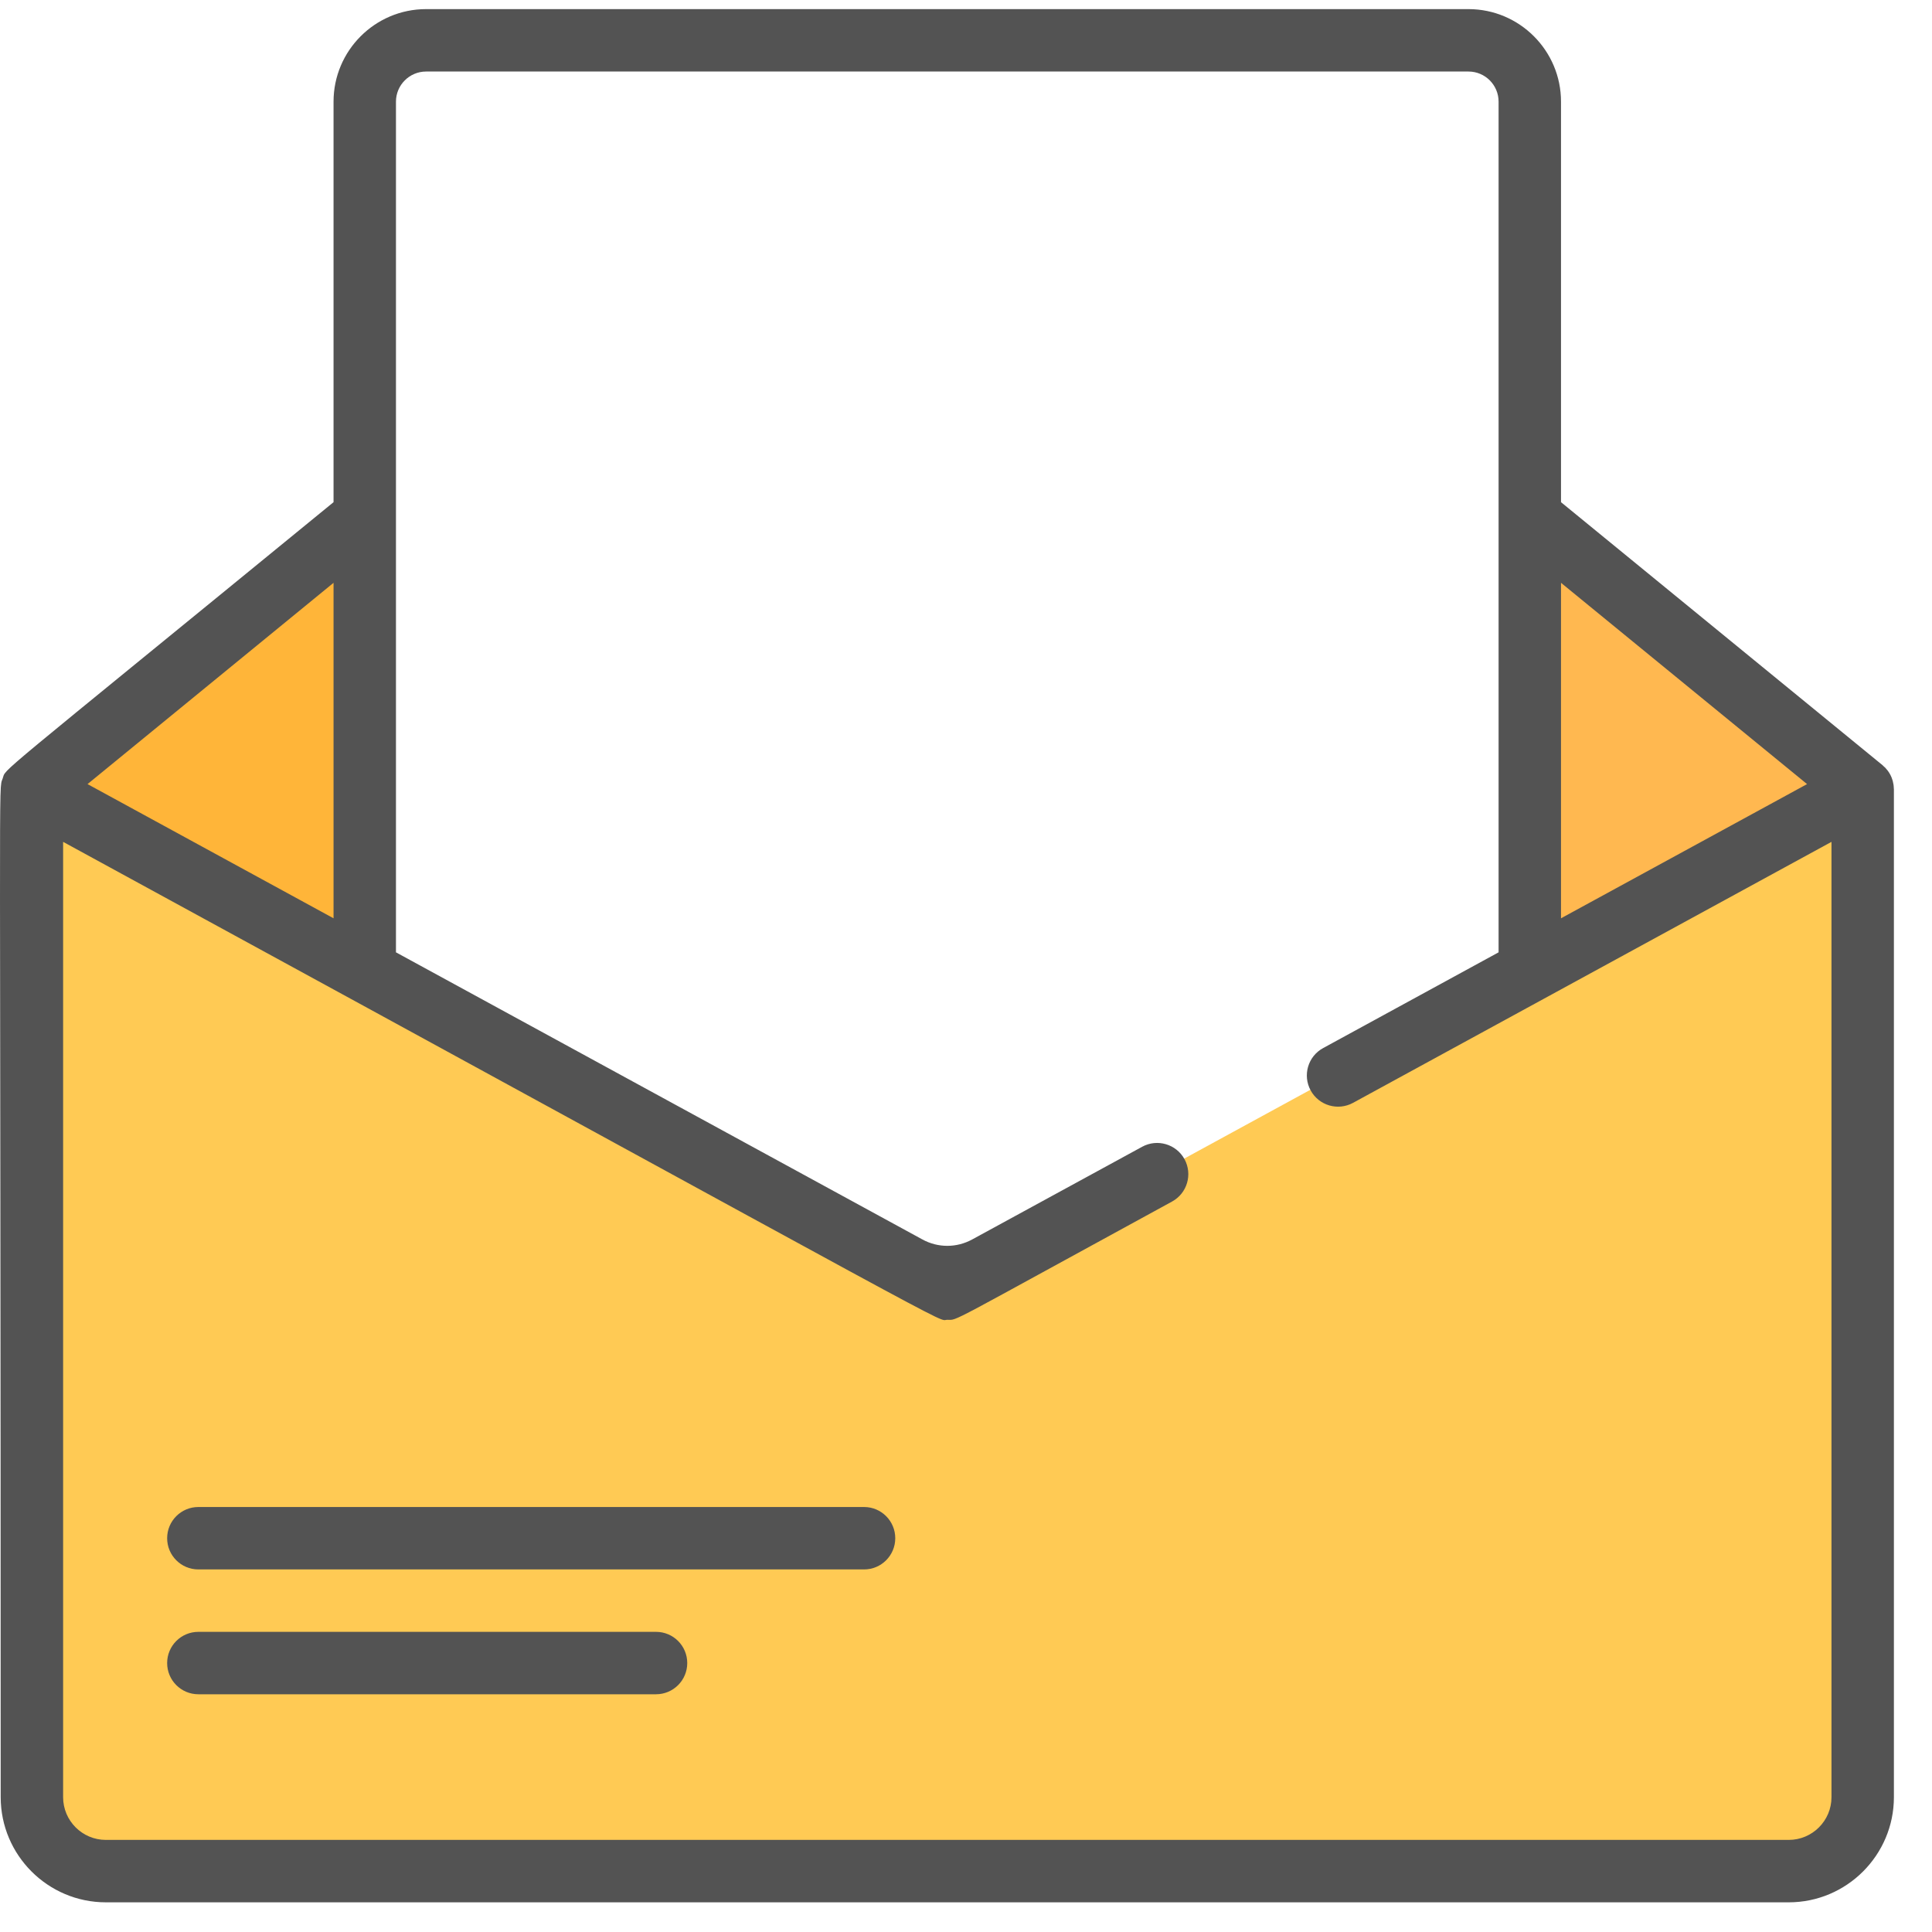 <?xml version="1.0" encoding="UTF-8"?>
<svg width="39px" height="39px" viewBox="0 0 39 39" version="1.1" xmlns="http://www.w3.org/2000/svg" xmlns:xlink="http://www.w3.org/1999/xlink">
    <!-- Generator: Sketch 51.3 (57544) - http://www.bohemiancoding.com/sketch -->
    <title>icon / e-mail - aktiv</title>
    <desc>Created with Sketch.</desc>
    <defs></defs>
    <g id="Lanista" stroke="none" stroke-width="1" fill="none" fill-rule="evenodd">
        <g id="Icons" transform="translate(-101, -258)">
            <g id="e-mail" transform="translate(30, 254)">
                <g id="icon-/-e-mail---aktiv" transform="translate(71, 0)">
                    <g transform="translate(0, 0.177)" id="Shape">
                        <path d="M27.329,25.343 C32.751,22.386 27.583,25.205 37.559,19.763 L37.559,40.062 C37.559,40.885 36.892,41.552 36.069,41.552 L2.176,41.552 C1.353,41.552 0.686,40.885 0.686,40.062 L0.686,19.763 C10.489,25.111 18.337,29.391 18.32,29.382 C18.82,29.655 19.425,29.655 19.925,29.382 C20.588,29.02 21.605,28.466 22.757,27.837" fill="#FFCA54" fill-rule="nonzero"></path>
                        <polygon fill="#FFB539" fill-rule="nonzero" points="7.39 14.278 7.39 23.421 0.686 19.763"></polygon>
                        <polygon fill="#FFB850" fill-rule="nonzero" points="37.559 19.763 30.855 23.421 30.855 14.278"></polygon>
                        <path d="M17.443,34.244 L4.004,34.244 C3.656,34.244 3.374,34.526 3.374,34.874 C3.374,35.222 3.656,35.504 4.004,35.504 L17.443,35.504 C17.79,35.504 18.072,35.222 18.072,34.874 C18.072,34.526 17.79,34.244 17.443,34.244 Z" fill="#535353" fill-rule="nonzero"></path>
                        <path d="M13.243,36.764 L4.004,36.764 C3.656,36.764 3.374,37.046 3.374,37.394 C3.374,37.742 3.656,38.024 4.004,38.024 L13.243,38.024 C13.591,38.024 13.873,37.742 13.873,37.394 C13.873,37.046 13.591,36.764 13.243,36.764 Z" fill="#535353" fill-rule="nonzero"></path>
                        <path d="M38.23,19.747 C38.23,19.731 38.228,19.715 38.227,19.699 C38.226,19.688 38.226,19.677 38.224,19.667 C38.222,19.65 38.218,19.634 38.214,19.618 C38.212,19.608 38.211,19.599 38.208,19.589 C38.203,19.572 38.197,19.554 38.191,19.537 C38.188,19.53 38.186,19.522 38.183,19.515 C38.163,19.466 38.137,19.42 38.105,19.378 C38.1,19.371 38.094,19.365 38.088,19.358 C38.077,19.345 38.066,19.331 38.054,19.318 C38.046,19.31 38.038,19.303 38.029,19.296 C38.019,19.286 38.01,19.277 38,19.268 L31.511,13.96 L31.511,5.875 C31.511,4.845 30.673,4.007 29.643,4.007 L8.601,4.007 C7.571,4.007 6.733,4.845 6.733,5.875 L6.733,13.96 C-0.315,19.726 0.137,19.31 0.053,19.541 C-0.036,19.785 0.014,18.971 0.014,40.101 C0.014,41.271 0.966,42.224 2.137,42.224 L36.108,42.224 C37.278,42.224 38.231,41.271 38.231,40.101 L38.231,19.756 C38.231,19.753 38.23,19.75 38.23,19.747 Z M36.478,19.651 L31.511,22.36 L31.511,15.588 L36.478,19.651 Z M6.733,22.36 L1.767,19.651 L6.733,15.588 L6.733,22.36 Z M36.108,40.964 L2.137,40.964 C1.661,40.964 1.274,40.577 1.274,40.101 L1.274,20.817 C20.035,31.05 18.878,30.465 19.122,30.465 C19.347,30.465 19.032,30.602 23.659,28.078 C23.965,27.911 24.077,27.529 23.911,27.223 C23.744,26.918 23.361,26.805 23.056,26.972 L19.625,28.843 C19.31,29.015 18.934,29.015 18.62,28.843 L7.993,23.047 L7.993,5.875 C7.993,5.54 8.266,5.267 8.601,5.267 L29.644,5.267 C29.979,5.267 30.251,5.54 30.251,5.875 L30.251,23.047 C27.213,24.704 28.046,24.25 26.709,24.98 C26.403,25.146 26.291,25.529 26.457,25.834 C26.624,26.14 27.006,26.252 27.312,26.086 L27.649,25.902 L27.649,25.902 C27.649,25.902 29.376,24.96 36.971,20.817 L36.971,40.101 C36.971,40.577 36.584,40.964 36.108,40.964 Z" fill="#535353" fill-rule="nonzero"></path>
                    </g>
                </g>
            </g>
        </g>
    </g>
</svg>